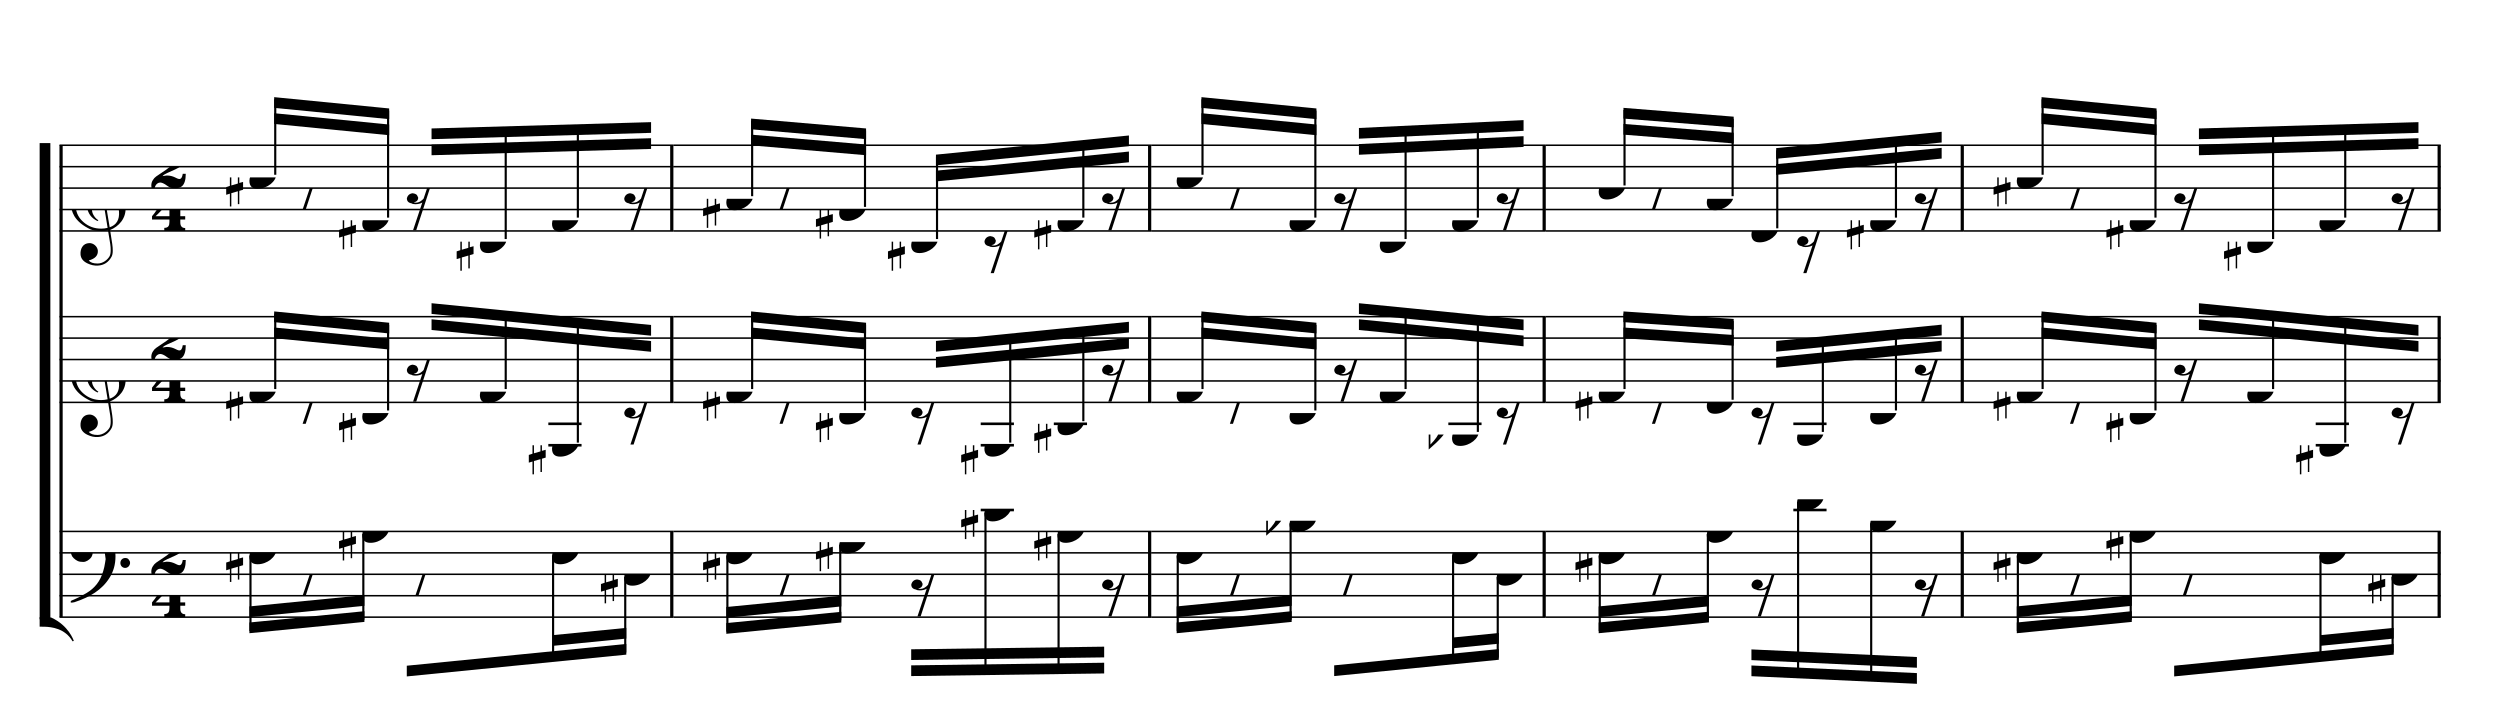 <?xml version="1.0" encoding="UTF-8" standalone="no"?>
<svg width="2100.00px" height="600.00px" version="1.1" xmlns="http://www.w3.org/2000/svg" xmlns:xlink="http://www.w3.org/1999/xlink" overflow="visible">
	<desc>Engraved by Verovio 2.0.0-dev-0f0381c</desc>
	<defs>
		<symbol id="E003" viewBox="0 0 1000 1000" overflow="inherit">
			<path transform="scale(1,-1)" d="M0 -0c49 0 97.5 -2.264 135.5 4.736c206 95 258.5 264.264 263.5 271.264c0 1 -14 7 -15 6c-88 -154 -251 -167 -321 -170c-1 0 -63 -1 -63 -1v-111z" />
		</symbol>
		<symbol id="E004" viewBox="0 0 1000 1000" overflow="inherit">
			<path transform="scale(1,-1)" d="M0 0c49 0 97.5 2.264 135.5 -4.736c206 -95 258.5 -264.264 263.5 -271.264c0 -1 -14 -7 -15 -6c-88 154 -251 167 -321 170c-1 0 -63 1 -63 1v111z" />
		</symbol>
		<symbol id="E050" viewBox="0 0 1000 1000" overflow="inherit">
			<path transform="scale(1,-1)" d="M441 -245c-23 -4 -48 -6 -76 -6c-59 0 -102 7 -130 20c-88 42 -150 93 -187 154c-26 44 -43 103 -48 176c-4 60 11 123 44 189c29 57 65 106 110 148s96 85 153 127c-3 16 -8 46 -13 92c-4 43 -5 73 -5 89c0 117 16 172 69 257c34 54 64 82 89 82c21 0 43 -30 69 -92 s39 -115 41 -159c2 -120 -19 -173 -67 -256c-13 -20 -63 -90 -98 -118c-13 -9 -25 -19 -37 -29l31 -181c8 1 18 2 28 2c58 0 102 -12 133 -35c59 -43 92 -104 98 -184c11 -135 -80 -229 -180 -270c8 -57 17 -110 25 -162c5 -31 6 -58 6 -80c0 -30 -5 -53 -14 -70 c-35 -64 -88 -99 -158 -103c-42 -3 -83 6 -124 26c-50 24 -77 59 -80 105c-2 34 5 63 20 87c18 28 45 42 79 44c51 4 99 -40 103 -87c4 -56 -30 -94 -105 -115c17 -24 51 -36 102 -36c62 0 116 43 140 85c9 16 13 41 13 74c0 20 -1 42 -5 67c-8 53 -18 106 -26 159zM461 939 c-95 0 -135 -175 -135 -286c0 -24 2 -48 5 -71c50 39 92 82 127 128c43 57 63 106 60 148c-4 54 -23 82 -57 81zM406 119l54 -326c80 27 116 88 109 184c-7 99 -62 146 -163 142zM382 117c-74 -2 -132 -50 -128 -127c2 -46 43 -99 75 -115c-3 -2 -7 -5 -10 -10 c-70 33 -116 88 -123 172c-5 73 42 135 88 170c23 17 49 29 78 36l-29 170c-21 -13 -52 -37 -92 -73c-50 -44 -86 -84 -109 -119c-49 -75 -71 -140 -67 -195c5 -68 35 -127 93 -176s125 -73 203 -73c25 0 50 3 75 9c-19 111 -36 221 -54 331z" />
		</symbol>
		<symbol id="E082" viewBox="0 0 1000 1000" overflow="inherit">
			<path transform="scale(1,-1)" d="M104 -185c-18 0 -55 -14 -65 -65h-36l-3 29c0 25 6 46 18 64c11 19 22 30 39 43l121 82l37 29c15 11 27 29 38 54c12 24 18 47 18 70c0 40 -19 88 -94 88c-25 0 -32 0 -50 -8c-14 -5 -23 -12 -26 -22c3 -9 7 -15 10 -18l24 -17c12 -7 17 -11 27 -21c5 -7 7 -16 7 -27 c0 -12 0 -57 -79 -74c-30 0 -76 26 -76 94c0 66 80 135 196 135c72 0 182 -32 182 -150c0 -53 -32 -95 -113 -133l-91 -41c-26 -11 -45 -23 -57 -37l49 7c84 0 115 -41 148 -41c20 0 33 20 39 61h35c0 -152 -68 -168 -114 -168c-17 0 -55 0 -69 7v0l-28 17 c-49 37 -69 40 -87 42z" />
		</symbol>
		<symbol id="E084" viewBox="0 0 1000 1000" overflow="inherit">
			<path transform="scale(1,-1)" d="M0 -78c84 97 114 180 134 329h170c-13 -32 -82 -132 -99 -151l-84 -97c-33 -36 -59 -63 -80 -81h162v102l127 123v-225h57v-39h-57v-34c0 -43 19 -65 57 -65v-34h-244v36c48 0 60 26 60 70v27h-203v39z" />
		</symbol>
		<symbol id="E0A4" viewBox="0 0 1000 1000" overflow="inherit">
			<path transform="scale(1,-1)" d="M0 -39c0 68 73 172 200 172c66 0 114 -37 114 -95c0 -84 -106 -171 -218 -171c-64 0 -96 30 -96 94z" />
		</symbol>
		<symbol id="E262" viewBox="0 0 1000 1000" overflow="inherit">
			<path transform="scale(1,-1)" d="M136 186v169h17v-164l44 14v-91l-44 -14v-165l44 12v-91l-44 -13v-155h-17v150l-76 -22v-155h-17v149l-43 -13v90l43 14v167l-43 -14v92l43 13v169h17v-163zM60 73v-167l76 22v168z" />
		</symbol>
		<symbol id="E4E6" viewBox="0 0 1000 1000" overflow="inherit">
			<path transform="scale(1,-1)" d="M0 123c7 34 33 56 69 60c29 -3 43 -9 53 -29c4 -8 7 -15 10 -22c0 -21 -1 -25 -11 -35c-5 -8 -18 -14 -40 -20l12 -3l15 -1c44 0 97 26 122 56c10 11 18 26 24 42c7 1 15 2 22 3l-140 -424h-36l111 330c-10 -6 -27 -12 -53 -16l-52 -8h-10l-20 1c-1 0 -8 3 -21 6 c-37 9 -55 28 -55 60z" />
		</symbol>
		<symbol id="E4E7" viewBox="0 0 1000 1000" overflow="inherit">
			<path transform="scale(1,-1)" d="M133 -111c-16 38 -21 43 -64 51c-37 -4 -60 -25 -68 -60c0 -32 18 -52 55 -58c8 -6 22 -10 43 -10c31 0 62 7 82 20l-108 -324h37c72 220 143 439 215 659h-4l-10 -2l-7 -1c-15 -35 -27 -52 -59 -71c-26 -15 -56 -27 -88 -29c-11 0 -20 2 -26 6c29 3 56 25 51 56 c-15 35 -19 42 -64 48c-38 -4 -60 -23 -68 -58c0 -32 18 -52 55 -59c7 -5 22 -8 45 -8c48 0 76 7 112 25l-66 -197c-21 -23 -50 -47 -90 -47c-7 0 -15 1 -25 4c31 5 52 22 52 55z" />
		</symbol>
		<symbol id="E062" viewBox="0 0 1000 1000" overflow="inherit">
			<path transform="scale(1,-1)" d="M158 96c51 0 73 -14 88 -49l16 -39c0 -17 -2 -30 -7 -40c-3 -11 -10 -21 -19 -31c-17 -18 -49 -43 -84 -43c-55 0 -77 13 -112 44c-24 21 -35 55 -35 100c0 46 14 81 32 112c30 52 71 79 137 93l36 6l26 2c154 0 235 -68 274 -182c11 -32 18 -68 18 -107 c0 -103 -26 -182 -68 -250c-89 -145 -234 -230 -412 -288l-30 -5c-9 0 -14 3 -14 8c3 10 5 11 10 16c35 15 70 30 96 44l78 43c96 57 162 136 197 258c9 33 17 60 22 100c3 22 5 35 6 39c-7 69 -16 115 -23 140s-4 22 -16 40c-8 12 -19 23 -31 34c-24 21 -62 44 -118 44 c-48 0 -84 -8 -113 -28c-28 -19 -42 -44 -42 -73v-16c2 -5 3 -9 4 -11c24 22 52 39 84 39zM585 -118c0 32 23 58 57 58c18 0 33 -6 40 -18c9 -15 16 -18 16 -40c0 -9 -2 -16 -5 -21c-6 -19 -27 -37 -51 -37c-34 0 -57 26 -57 58zM642 177c31 0 56 -27 56 -58 c0 -30 -25 -58 -56 -58l-23 3c-19 7 -34 32 -34 55l3 23c9 20 28 35 54 35z" />
		</symbol>
		<symbol id="E260" viewBox="0 0 1000 1000" overflow="inherit">
			<path transform="scale(1,-1)" d="M20 110c32 16 54 27 93 27c26 0 35 -3 54 -13c13 -7 24 -20 27 -38l4 -25c0 -28 -16 -57 -45 -89c-23 -25 -39 -44 -65 -68l-88 -79v644h20v-359zM90 106c-32 0 -48 -10 -70 -29v-194c31 31 54 59 71 84c21 32 32 59 32 84c0 9 1 16 1 20c0 14 -3 21 -11 30l-8 3z" />
		</symbol>
	</defs>
	<style type="text/css">g.page-margin{font-family:Times;} g.tempo{font-weight:bold;} g.dir, g.dynam, g.mNum{font-style:italic;} g.label{font-weight:normal;}</style>
	<svg class="definition-scale" viewBox="0 0 21000 6000">
		<g class="page-margin" transform="translate(500, 500)">
			<g class="system" id="system-0000000799912884">
				<path d="M13 720 L13 4684" stroke="#000000" stroke-width="27" />
				<use xlink:href="#E003" x="-167" y="720" height="720px" width="720px" />
				<use xlink:href="#E004" x="-167" y="4684" height="720px" width="720px" />
				<rect x="-167" y="702" height="4000" width="90" />
				<g class="section boundaryStart" id="section-L1F1" />
				<g class="measure" id="measure-L4">
					<g class="staff" id="staff-L4F3N1">
						<path d="M0 720 L5156 720" stroke="#000000" stroke-width="13" />
						<path d="M0 900 L5156 900" stroke="#000000" stroke-width="13" />
						<path d="M0 1080 L5156 1080" stroke="#000000" stroke-width="13" />
						<path d="M0 1260 L5156 1260" stroke="#000000" stroke-width="13" />
						<path d="M0 1440 L5156 1440" stroke="#000000" stroke-width="13" />
						<g class="clef" id="clef-0000000688262633">
							<use xlink:href="#E050" x="90" y="1260" height="720px" width="720px" />
						</g>
						<g class="meterSig" id="msig-0000001283150089">
							<use xlink:href="#E082" x="771" y="900" height="720px" width="720px" />
							<use xlink:href="#E084" x="777" y="1260" height="720px" width="720px" />
						</g>
						<g class="layer" id="layer-L4F3N1">
							<g class="beam" id="beam-L5F3-L7F3">
								<polygon points="1803,316 2769,411 2769,501 1803,406 " />
								<polygon points="1803,451 2769,546 2769,636 1803,541 " />
								<g class="note" id="note-L5F3">
									<use xlink:href="#E0A4" x="1595" y="990" height="720px" width="720px" />
									<g class="stem">
										<rect x="1803" y="334" height="634" width="18" />
									</g>
									<g class="accid" id="accid-0000000380978078">
										<use xlink:href="#E262" x="1400" y="990" height="720px" width="720px" />
									</g>
								</g>
								<g class="rest" id="rest-L6F3">
									<use xlink:href="#E4E6" x="1970" y="1080" height="720px" width="720px" />
								</g>
								<g class="note" id="note-L7F3">
									<use xlink:href="#E0A4" x="2543" y="1350" height="720px" width="720px" />
									<g class="stem">
										<rect x="2751" y="429" height="899" width="18" />
									</g>
									<g class="accid" id="accid-0000000808386933">
										<use xlink:href="#E262" x="2348" y="1350" height="720px" width="720px" />
									</g>
								</g>
							</g>
							<g class="beam" id="beam-L8F3-L11F3">
								<polygon points="3125,579 4969,526 4969,616 3125,669 " />
								<polygon points="3125,714 4969,661 4969,751 3125,804 " />
								<g class="rest" id="rest-L8F3">
									<use xlink:href="#E4E7" x="2917" y="1080" height="720px" width="720px" />
								</g>
								<g class="note" id="note-L9F3">
									<use xlink:href="#E0A4" x="3531" y="1530" height="720px" width="720px" />
									<g class="stem">
										<rect x="3739" y="579" height="929" width="18" />
									</g>
									<g class="accid" id="accid-0000000999959783">
										<use xlink:href="#E262" x="3336" y="1530" height="720px" width="720px" />
									</g>
								</g>
								<g class="note" id="note-L10F3">
									<use xlink:href="#E0A4" x="4137" y="1350" height="720px" width="720px" />
									<g class="stem">
										<rect x="4345" y="562" height="766" width="18" />
									</g>
									<g class="accid" id="accid-0000000188850761" />
								</g>
								<g class="rest" id="rest-L11F3">
									<use xlink:href="#E4E7" x="4743" y="1080" height="720px" width="720px" />
								</g>
							</g>
						</g>
					</g>
					<g class="staff" id="staff-L4F2N1">
						<path d="M0 2160 L5156 2160" stroke="#000000" stroke-width="13" />
						<path d="M0 2340 L5156 2340" stroke="#000000" stroke-width="13" />
						<path d="M0 2520 L5156 2520" stroke="#000000" stroke-width="13" />
						<path d="M0 2700 L5156 2700" stroke="#000000" stroke-width="13" />
						<path d="M0 2880 L5156 2880" stroke="#000000" stroke-width="13" />
						<g class="clef" id="clef-0000000872762649">
							<use xlink:href="#E050" x="90" y="2700" height="720px" width="720px" />
						</g>
						<g class="meterSig" id="msig-0000001208532733">
							<use xlink:href="#E082" x="771" y="2340" height="720px" width="720px" />
							<use xlink:href="#E084" x="777" y="2700" height="720px" width="720px" />
						</g>
						<g class="ledgerLines below">
							<path d="M4106 3060 L4385 3060" stroke="#000000" stroke-width="22" />
							<path d="M4106 3240 L4385 3240" stroke="#000000" stroke-width="22" />
						</g>
						<g class="layer" id="layer-L4F2N1">
							<g class="beam" id="beam-L5F2-L7F2">
								<polygon points="1803,2116 2769,2211 2769,2301 1803,2206 " />
								<polygon points="1803,2251 2769,2346 2769,2436 1803,2341 " />
								<g class="note" id="note-L5F2">
									<use xlink:href="#E0A4" x="1595" y="2790" height="720px" width="720px" />
									<g class="stem">
										<rect x="1803" y="2134" height="634" width="18" />
									</g>
									<g class="accid" id="accid-0000002074470616">
										<use xlink:href="#E262" x="1400" y="2790" height="720px" width="720px" />
									</g>
								</g>
								<g class="rest" id="rest-L6F2">
									<use xlink:href="#E4E6" x="1970" y="2880" height="720px" width="720px" />
								</g>
								<g class="note" id="note-L7F2">
									<use xlink:href="#E0A4" x="2543" y="2970" height="720px" width="720px" />
									<g class="stem">
										<rect x="2751" y="2229" height="719" width="18" />
									</g>
									<g class="accid" id="accid-0000000401169382">
										<use xlink:href="#E262" x="2348" y="2970" height="720px" width="720px" />
									</g>
								</g>
							</g>
							<g class="beam" id="beam-L8F2-L11F2">
								<polygon points="3125,2047 4969,2230 4969,2320 3125,2137 " />
								<polygon points="3125,2182 4969,2365 4969,2455 3125,2272 " />
								<g class="rest" id="rest-L8F2">
									<use xlink:href="#E4E7" x="2917" y="2520" height="720px" width="720px" />
								</g>
								<g class="note" id="note-L9F2">
									<use xlink:href="#E0A4" x="3531" y="2790" height="720px" width="720px" />
									<g class="stem">
										<rect x="3739" y="2127" height="641" width="18" />
									</g>
									<g class="accid" id="accid-0000002100128673" />
								</g>
								<g class="note" id="note-L10F2">
									<use xlink:href="#E0A4" x="4137" y="3240" height="720px" width="720px" />
									<g class="stem">
										<rect x="4345" y="2187" height="1031" width="18" />
									</g>
									<g class="accid" id="accid-0000000993131417">
										<use xlink:href="#E262" x="3942" y="3240" height="720px" width="720px" />
									</g>
								</g>
								<g class="rest" id="rest-L11F2">
									<use xlink:href="#E4E7" x="4743" y="2880" height="720px" width="720px" />
								</g>
							</g>
						</g>
					</g>
					<g class="staff" id="staff-L4F1N1">
						<path d="M0 3964 L5156 3964" stroke="#000000" stroke-width="13" />
						<path d="M0 4144 L5156 4144" stroke="#000000" stroke-width="13" />
						<path d="M0 4324 L5156 4324" stroke="#000000" stroke-width="13" />
						<path d="M0 4504 L5156 4504" stroke="#000000" stroke-width="13" />
						<path d="M0 4684 L5156 4684" stroke="#000000" stroke-width="13" />
						<g class="clef" id="clef-0000000909310205">
							<use xlink:href="#E062" x="90" y="4144" height="720px" width="720px" />
						</g>
						<g class="meterSig" id="msig-0000001282983383">
							<use xlink:href="#E082" x="771" y="4144" height="720px" width="720px" />
							<use xlink:href="#E084" x="777" y="4504" height="720px" width="720px" />
						</g>
						<g class="layer" id="layer-L4F1N1">
							<g class="beam" id="beam-L5F1-L7F1">
								<polygon points="1595,4819 2561,4724 2561,4634 1595,4729 " />
								<polygon points="1595,4684 2561,4589 2561,4499 1595,4594 " />
								<g class="note" id="note-L5F1">
									<use xlink:href="#E0A4" x="1595" y="4144" height="720px" width="720px" />
									<g class="stem">
										<rect x="1595" y="4166" height="635" width="18" />
									</g>
									<g class="accid" id="accid-0000002111370262">
										<use xlink:href="#E262" x="1400" y="4144" height="720px" width="720px" />
									</g>
								</g>
								<g class="rest" id="rest-L6F1">
									<use xlink:href="#E4E6" x="1970" y="4324" height="720px" width="720px" />
								</g>
								<g class="note" id="note-L7F1">
									<use xlink:href="#E0A4" x="2543" y="3964" height="720px" width="720px" />
									<g class="stem">
										<rect x="2543" y="3986" height="720" width="18" />
									</g>
									<g class="accid" id="accid-0000000196541397">
										<use xlink:href="#E262" x="2348" y="3964" height="720px" width="720px" />
									</g>
								</g>
							</g>
							<g class="beam" id="beam-L8F1-L11F1">
								<polygon points="2917,5182 4761,4999 4761,4909 2917,5092 " />
								<polygon points="4146,4925 4761,4864 4761,4774 4146,4835 " />
								<g class="rest" id="rest-L8F1">
									<use xlink:href="#E4E6" x="2917" y="4324" height="720px" width="720px" />
								</g>
								<g class="note" id="note-L10F1">
									<use xlink:href="#E0A4" x="4137" y="4144" height="720px" width="720px" />
									<g class="stem">
										<rect x="4137" y="4166" height="876" width="18" />
									</g>
									<g class="accid" id="accid-0000001422641387" />
								</g>
								<g class="note" id="note-L11F1">
									<use xlink:href="#E0A4" x="4743" y="4324" height="720px" width="720px" />
									<g class="stem">
										<rect x="4743" y="4346" height="635" width="18" />
									</g>
									<g class="accid" id="accid-0000000787925016">
										<use xlink:href="#E262" x="4548" y="4324" height="720px" width="720px" />
									</g>
								</g>
							</g>
						</g>
					</g>
					<g class="mNum autogenerated" id="mnum-0000001063098016" />
					<g class="barLineAttr" id="bline-0000001217375001">
						<path d="M5143 1440 L5143 720" stroke="#000000" stroke-width="27" />
						<path d="M5143 2880 L5143 2160" stroke="#000000" stroke-width="27" />
						<path d="M5143 4684 L5143 3964" stroke="#000000" stroke-width="27" />
					</g>
				</g>
				<g class="measure" id="measure-L12">
					<g class="staff" id="staff-L12F3N1">
						<path d="M5156 720 L9170 720" stroke="#000000" stroke-width="13" />
						<path d="M5156 900 L9170 900" stroke="#000000" stroke-width="13" />
						<path d="M5156 1080 L9170 1080" stroke="#000000" stroke-width="13" />
						<path d="M5156 1260 L9170 1260" stroke="#000000" stroke-width="13" />
						<path d="M5156 1440 L9170 1440" stroke="#000000" stroke-width="13" />
						<g class="layer" id="layer-L12F3N1">
							<g class="beam" id="beam-L13F3-L15F3">
								<polygon points="5809,496 6775,579 6775,669 5809,586 " />
								<polygon points="5809,631 6775,714 6775,804 5809,721 " />
								<g class="note" id="note-L13F3">
									<use xlink:href="#E0A4" x="5601" y="1170" height="720px" width="720px" />
									<g class="stem">
										<rect x="5809" y="514" height="634" width="18" />
									</g>
									<g class="accid" id="accid-0000001590219862">
										<use xlink:href="#E262" x="5406" y="1170" height="720px" width="720px" />
									</g>
								</g>
								<g class="rest" id="rest-L14F3">
									<use xlink:href="#E4E6" x="5976" y="1080" height="720px" width="720px" />
								</g>
								<g class="note" id="note-L15F3">
									<use xlink:href="#E0A4" x="6549" y="1260" height="720px" width="720px" />
									<g class="stem">
										<rect x="6757" y="597" height="641" width="18" />
									</g>
									<g class="accid" id="accid-0000000402548549">
										<use xlink:href="#E262" x="6354" y="1260" height="720px" width="720px" />
									</g>
								</g>
							</g>
							<g class="beam" id="beam-L16F3-L19F3">
								<polygon points="7362,799 8983,638 8983,728 7362,889 " />
								<polygon points="7362,934 8983,773 8983,863 7362,1024 " />
								<g class="note" id="note-L16F3">
									<use xlink:href="#E0A4" x="7154" y="1530" height="720px" width="720px" />
									<g class="stem">
										<rect x="7362" y="817" height="691" width="18" />
									</g>
									<g class="accid" id="accid-0000000142352655">
										<use xlink:href="#E262" x="6959" y="1530" height="720px" width="720px" />
									</g>
								</g>
								<g class="rest" id="rest-L17F3">
									<use xlink:href="#E4E7" x="7769" y="1440" height="720px" width="720px" />
								</g>
								<g class="note" id="note-L18F3">
									<use xlink:href="#E0A4" x="8383" y="1350" height="720px" width="720px" />
									<g class="stem">
										<rect x="8591" y="694" height="634" width="18" />
									</g>
									<g class="accid" id="accid-0000001603297134">
										<use xlink:href="#E262" x="8188" y="1350" height="720px" width="720px" />
									</g>
								</g>
								<g class="rest" id="rest-L19F3">
									<use xlink:href="#E4E7" x="8757" y="1080" height="720px" width="720px" />
								</g>
							</g>
						</g>
					</g>
					<g class="staff" id="staff-L12F2N1">
						<path d="M5156 2160 L9170 2160" stroke="#000000" stroke-width="13" />
						<path d="M5156 2340 L9170 2340" stroke="#000000" stroke-width="13" />
						<path d="M5156 2520 L9170 2520" stroke="#000000" stroke-width="13" />
						<path d="M5156 2700 L9170 2700" stroke="#000000" stroke-width="13" />
						<path d="M5156 2880 L9170 2880" stroke="#000000" stroke-width="13" />
						<g class="ledgerLines below">
							<path d="M7738 3060 L8017 3060" stroke="#000000" stroke-width="22" />
							<path d="M8352 3060 L8631 3060" stroke="#000000" stroke-width="22" />
							<path d="M7738 3240 L8017 3240" stroke="#000000" stroke-width="22" />
						</g>
						<g class="layer" id="layer-L12F2N1">
							<g class="beam" id="beam-L13F2-L15F2">
								<polygon points="5809,2116 6775,2211 6775,2301 5809,2206 " />
								<polygon points="5809,2251 6775,2346 6775,2436 5809,2341 " />
								<g class="note" id="note-L13F2">
									<use xlink:href="#E0A4" x="5601" y="2790" height="720px" width="720px" />
									<g class="stem">
										<rect x="5809" y="2134" height="634" width="18" />
									</g>
									<g class="accid" id="accid-0000001938746603">
										<use xlink:href="#E262" x="5406" y="2790" height="720px" width="720px" />
									</g>
								</g>
								<g class="rest" id="rest-L14F2">
									<use xlink:href="#E4E6" x="5976" y="2880" height="720px" width="720px" />
								</g>
								<g class="note" id="note-L15F2">
									<use xlink:href="#E0A4" x="6549" y="2970" height="720px" width="720px" />
									<g class="stem">
										<rect x="6757" y="2229" height="719" width="18" />
									</g>
									<g class="accid" id="accid-0000001319287622">
										<use xlink:href="#E262" x="6354" y="2970" height="720px" width="720px" />
									</g>
								</g>
							</g>
							<g class="beam" id="beam-L16F2-L19F2">
								<polygon points="7362,2364 8983,2203 8983,2293 7362,2454 " />
								<polygon points="7362,2499 8983,2338 8983,2428 7362,2589 " />
								<g class="rest" id="rest-L16F2">
									<use xlink:href="#E4E7" x="7154" y="2880" height="720px" width="720px" />
								</g>
								<g class="note" id="note-L17F2">
									<use xlink:href="#E0A4" x="7769" y="3240" height="720px" width="720px" />
									<g class="stem">
										<rect x="7977" y="2320" height="898" width="18" />
									</g>
									<g class="accid" id="accid-0000001879635949">
										<use xlink:href="#E262" x="7574" y="3240" height="720px" width="720px" />
									</g>
								</g>
								<g class="note" id="note-L18F2">
									<use xlink:href="#E0A4" x="8383" y="3060" height="720px" width="720px" />
									<g class="stem">
										<rect x="8591" y="2259" height="779" width="18" />
									</g>
									<g class="accid" id="accid-0000000527940016">
										<use xlink:href="#E262" x="8188" y="3060" height="720px" width="720px" />
									</g>
								</g>
								<g class="rest" id="rest-L19F2">
									<use xlink:href="#E4E7" x="8757" y="2520" height="720px" width="720px" />
								</g>
							</g>
						</g>
					</g>
					<g class="staff" id="staff-L12F1N1">
						<path d="M5156 3964 L9170 3964" stroke="#000000" stroke-width="13" />
						<path d="M5156 4144 L9170 4144" stroke="#000000" stroke-width="13" />
						<path d="M5156 4324 L9170 4324" stroke="#000000" stroke-width="13" />
						<path d="M5156 4504 L9170 4504" stroke="#000000" stroke-width="13" />
						<path d="M5156 4684 L9170 4684" stroke="#000000" stroke-width="13" />
						<g class="ledgerLines above">
							<path d="M7738 3784 L8017 3784" stroke="#000000" stroke-width="22" />
						</g>
						<g class="layer" id="layer-L12F1N1">
							<g class="beam" id="beam-L13F1-L15F1">
								<polygon points="5601,4824 6567,4729 6567,4639 5601,4734 " />
								<polygon points="5601,4689 6567,4594 6567,4504 5601,4599 " />
								<g class="note" id="note-L13F1">
									<use xlink:href="#E0A4" x="5601" y="4144" height="720px" width="720px" />
									<g class="stem">
										<rect x="5601" y="4166" height="640" width="18" />
									</g>
									<g class="accid" id="accid-0000000715968900">
										<use xlink:href="#E262" x="5406" y="4144" height="720px" width="720px" />
									</g>
								</g>
								<g class="rest" id="rest-L14F1">
									<use xlink:href="#E4E6" x="5976" y="4324" height="720px" width="720px" />
								</g>
								<g class="note" id="note-L15F1">
									<use xlink:href="#E0A4" x="6549" y="4054" height="720px" width="720px" />
									<g class="stem">
										<rect x="6549" y="4076" height="635" width="18" />
									</g>
									<g class="accid" id="accid-0000000786244283">
										<use xlink:href="#E262" x="6354" y="4054" height="720px" width="720px" />
									</g>
								</g>
							</g>
							<g class="beam" id="beam-L16F1-L19F1">
								<polygon points="7154,5179 8775,5157 8775,5067 7154,5089 " />
								<polygon points="7154,5044 8775,5022 8775,4932 7154,4954 " />
								<g class="rest" id="rest-L16F1">
									<use xlink:href="#E4E7" x="7154" y="4324" height="720px" width="720px" />
								</g>
								<g class="note" id="note-L17F1">
									<use xlink:href="#E0A4" x="7769" y="3784" height="720px" width="720px" />
									<g class="stem">
										<rect x="7769" y="3806" height="1347" width="18" />
									</g>
									<g class="accid" id="accid-0000000262009746">
										<use xlink:href="#E262" x="7574" y="3784" height="720px" width="720px" />
									</g>
								</g>
								<g class="note" id="note-L18F1">
									<use xlink:href="#E0A4" x="8383" y="3964" height="720px" width="720px" />
									<g class="stem">
										<rect x="8383" y="3986" height="1158" width="18" />
									</g>
									<g class="accid" id="accid-0000000989545000">
										<use xlink:href="#E262" x="8188" y="3964" height="720px" width="720px" />
									</g>
								</g>
								<g class="rest" id="rest-L19F1">
									<use xlink:href="#E4E7" x="8757" y="4324" height="720px" width="720px" />
								</g>
							</g>
						</g>
					</g>
					<g class="mNum autogenerated" id="mnum-0000001297141017" />
					<g class="barLineAttr" id="bline-0000000939642511">
						<path d="M9157 1440 L9157 720" stroke="#000000" stroke-width="27" />
						<path d="M9157 2880 L9157 2160" stroke="#000000" stroke-width="27" />
						<path d="M9157 4684 L9157 3964" stroke="#000000" stroke-width="27" />
					</g>
				</g>
				<g class="measure" id="measure-L20">
					<g class="staff" id="staff-L20F3N1">
						<path d="M9170 720 L12484 720" stroke="#000000" stroke-width="13" />
						<path d="M9170 900 L12484 900" stroke="#000000" stroke-width="13" />
						<path d="M9170 1080 L12484 1080" stroke="#000000" stroke-width="13" />
						<path d="M9170 1260 L12484 1260" stroke="#000000" stroke-width="13" />
						<path d="M9170 1440 L12484 1440" stroke="#000000" stroke-width="13" />
						<g class="layer" id="layer-L20F3N1">
							<g class="beam" id="beam-L21F3-L23F3">
								<polygon points="9592,316 10558,411 10558,501 9592,406 " />
								<polygon points="9592,451 10558,546 10558,636 9592,541 " />
								<g class="note" id="note-L21F3">
									<use xlink:href="#E0A4" x="9384" y="990" height="720px" width="720px" />
									<g class="stem">
										<rect x="9592" y="334" height="634" width="18" />
									</g>
									<g class="accid" id="accid-0000001396153629" />
								</g>
								<g class="rest" id="rest-L22F3">
									<use xlink:href="#E4E6" x="9759" y="1080" height="720px" width="720px" />
								</g>
								<g class="note" id="note-L23F3">
									<use xlink:href="#E0A4" x="10332" y="1350" height="720px" width="720px" />
									<g class="stem">
										<rect x="10540" y="429" height="899" width="18" />
									</g>
									<g class="accid" id="accid-0000001448069453" />
								</g>
							</g>
							<g class="beam" id="beam-L24F3-L27F3">
								<polygon points="10915,575 12298,509 12298,599 10915,665 " />
								<polygon points="10915,710 12298,644 12298,734 10915,800 " />
								<g class="rest" id="rest-L24F3">
									<use xlink:href="#E4E7" x="10707" y="1080" height="720px" width="720px" />
								</g>
								<g class="note" id="note-L25F3">
									<use xlink:href="#E0A4" x="11090" y="1530" height="720px" width="720px" />
									<g class="stem">
										<rect x="11298" y="575" height="933" width="18" />
									</g>
									<g class="accid" id="accid-0000001401806559" />
								</g>
								<g class="note" id="note-L26F3">
									<use xlink:href="#E0A4" x="11697" y="1350" height="720px" width="720px" />
									<g class="stem">
										<rect x="11905" y="545" height="783" width="18" />
									</g>
									<g class="accid" id="accid-0000000376760693" />
								</g>
								<g class="rest" id="rest-L27F3">
									<use xlink:href="#E4E7" x="12072" y="1080" height="720px" width="720px" />
								</g>
							</g>
						</g>
					</g>
					<g class="staff" id="staff-L20F2N1">
						<path d="M9170 2160 L12484 2160" stroke="#000000" stroke-width="13" />
						<path d="M9170 2340 L12484 2340" stroke="#000000" stroke-width="13" />
						<path d="M9170 2520 L12484 2520" stroke="#000000" stroke-width="13" />
						<path d="M9170 2700 L12484 2700" stroke="#000000" stroke-width="13" />
						<path d="M9170 2880 L12484 2880" stroke="#000000" stroke-width="13" />
						<g class="ledgerLines below">
							<path d="M11666 3060 L11945 3060" stroke="#000000" stroke-width="22" />
						</g>
						<g class="layer" id="layer-L20F2N1">
							<g class="beam" id="beam-L21F2-L23F2">
								<polygon points="9592,2116 10558,2211 10558,2301 9592,2206 " />
								<polygon points="9592,2251 10558,2346 10558,2436 9592,2341 " />
								<g class="note" id="note-L21F2">
									<use xlink:href="#E0A4" x="9384" y="2790" height="720px" width="720px" />
									<g class="stem">
										<rect x="9592" y="2134" height="634" width="18" />
									</g>
									<g class="accid" id="accid-0000001674366038" />
								</g>
								<g class="rest" id="rest-L22F2">
									<use xlink:href="#E4E6" x="9759" y="2880" height="720px" width="720px" />
								</g>
								<g class="note" id="note-L23F2">
									<use xlink:href="#E0A4" x="10332" y="2970" height="720px" width="720px" />
									<g class="stem">
										<rect x="10540" y="2229" height="719" width="18" />
									</g>
									<g class="accid" id="accid-0000001321585591" />
								</g>
							</g>
							<g class="beam" id="beam-L24F2-L27F2">
								<polygon points="10915,2047 12298,2184 12298,2274 10915,2137 " />
								<polygon points="10915,2182 12298,2319 12298,2409 10915,2272 " />
								<g class="rest" id="rest-L24F2">
									<use xlink:href="#E4E7" x="10707" y="2520" height="720px" width="720px" />
								</g>
								<g class="note" id="note-L25F2">
									<use xlink:href="#E0A4" x="11090" y="2790" height="720px" width="720px" />
									<g class="stem">
										<rect x="11298" y="2104" height="664" width="18" />
									</g>
									<g class="accid" id="accid-0000001417939843" />
								</g>
								<g class="note" id="note-L26F2">
									<use xlink:href="#E0A4" x="11697" y="3150" height="720px" width="720px" />
									<g class="stem">
										<rect x="11905" y="2164" height="964" width="18" />
									</g>
									<g class="accid" id="accid-0000001435138417">
										<use xlink:href="#E260" x="11501" y="3150" height="720px" width="720px" />
									</g>
								</g>
								<g class="rest" id="rest-L27F2">
									<use xlink:href="#E4E7" x="12072" y="2880" height="720px" width="720px" />
								</g>
							</g>
						</g>
					</g>
					<g class="staff" id="staff-L20F1N1">
						<path d="M9170 3964 L12484 3964" stroke="#000000" stroke-width="13" />
						<path d="M9170 4144 L12484 4144" stroke="#000000" stroke-width="13" />
						<path d="M9170 4324 L12484 4324" stroke="#000000" stroke-width="13" />
						<path d="M9170 4504 L12484 4504" stroke="#000000" stroke-width="13" />
						<path d="M9170 4684 L12484 4684" stroke="#000000" stroke-width="13" />
						<g class="layer" id="layer-L20F1N1">
							<g class="beam" id="beam-L21F1-L23F1">
								<polygon points="9384,4819 10350,4724 10350,4634 9384,4729 " />
								<polygon points="9384,4684 10350,4589 10350,4499 9384,4594 " />
								<g class="note" id="note-L21F1">
									<use xlink:href="#E0A4" x="9384" y="4144" height="720px" width="720px" />
									<g class="stem">
										<rect x="9384" y="4166" height="635" width="18" />
									</g>
									<g class="accid" id="accid-0000000117045644" />
								</g>
								<g class="rest" id="rest-L22F1">
									<use xlink:href="#E4E6" x="9759" y="4324" height="720px" width="720px" />
								</g>
								<g class="note" id="note-L23F1">
									<use xlink:href="#E0A4" x="10332" y="3874" height="720px" width="720px" />
									<g class="stem">
										<rect x="10332" y="3896" height="810" width="18" />
									</g>
									<g class="accid" id="accid-0000001172837795">
										<use xlink:href="#E260" x="10136" y="3874" height="720px" width="720px" />
									</g>
								</g>
							</g>
							<g class="beam" id="beam-L24F1-L27F1">
								<polygon points="10707,5179 12090,5042 12090,4952 10707,5089 " />
								<polygon points="11706,4945 12090,4907 12090,4817 11706,4855 " />
								<g class="rest" id="rest-L24F1">
									<use xlink:href="#E4E6" x="10707" y="4324" height="720px" width="720px" />
								</g>
								<g class="note" id="note-L26F1">
									<use xlink:href="#E0A4" x="11697" y="4144" height="720px" width="720px" />
									<g class="stem">
										<rect x="11697" y="4166" height="896" width="18" />
									</g>
									<g class="accid" id="accid-0000000862337887" />
								</g>
								<g class="note" id="note-L27F1">
									<use xlink:href="#E0A4" x="12072" y="4324" height="720px" width="720px" />
									<g class="stem">
										<rect x="12072" y="4346" height="678" width="18" />
									</g>
									<g class="accid" id="accid-0000000618543217" />
								</g>
							</g>
						</g>
					</g>
					<g class="mNum autogenerated" id="mnum-0000000614088413" />
					<g class="barLineAttr" id="bline-0000001532801393">
						<path d="M12471 1440 L12471 720" stroke="#000000" stroke-width="27" />
						<path d="M12471 2880 L12471 2160" stroke="#000000" stroke-width="27" />
						<path d="M12471 4684 L12471 3964" stroke="#000000" stroke-width="27" />
					</g>
				</g>
				<g class="measure" id="measure-L28">
					<g class="staff" id="staff-L28F3N1">
						<path d="M12484 720 L15996 720" stroke="#000000" stroke-width="13" />
						<path d="M12484 900 L15996 900" stroke="#000000" stroke-width="13" />
						<path d="M12484 1080 L15996 1080" stroke="#000000" stroke-width="13" />
						<path d="M12484 1260 L15996 1260" stroke="#000000" stroke-width="13" />
						<path d="M12484 1440 L15996 1440" stroke="#000000" stroke-width="13" />
						<g class="layer" id="layer-L28F3N1">
							<g class="beam" id="beam-L29F3-L31F3">
								<polygon points="13137,406 14063,480 14063,570 13137,496 " />
								<polygon points="13137,541 14063,615 14063,705 13137,631 " />
								<g class="note" id="note-L29F3">
									<use xlink:href="#E0A4" x="12929" y="1080" height="720px" width="720px" />
									<g class="stem">
										<rect x="13137" y="424" height="634" width="18" />
									</g>
									<g class="accid" id="accid-0000000996723546" />
								</g>
								<g class="rest" id="rest-L30F3">
									<use xlink:href="#E4E6" x="13304" y="1080" height="720px" width="720px" />
								</g>
								<g class="note" id="note-L31F3">
									<use xlink:href="#E0A4" x="13837" y="1170" height="720px" width="720px" />
									<g class="stem">
										<rect x="14045" y="498" height="650" width="18" />
									</g>
									<g class="accid" id="accid-0000000246329306" />
								</g>
							</g>
							<g class="beam" id="beam-L32F3-L35F3">
								<polygon points="14420,744 15810,607 15810,697 14420,834 " />
								<polygon points="14420,879 15810,742 15810,832 14420,969 " />
								<g class="note" id="note-L32F3">
									<use xlink:href="#E0A4" x="14212" y="1440" height="720px" width="720px" />
									<g class="stem">
										<rect x="14420" y="762" height="656" width="18" />
									</g>
									<g class="accid" id="accid-0000001344773440" />
								</g>
								<g class="rest" id="rest-L33F3">
									<use xlink:href="#E4E7" x="14595" y="1440" height="720px" width="720px" />
								</g>
								<g class="note" id="note-L34F3">
									<use xlink:href="#E0A4" x="15209" y="1350" height="720px" width="720px" />
									<g class="stem">
										<rect x="15417" y="662" height="666" width="18" />
									</g>
									<g class="accid" id="accid-0000000881591824">
										<use xlink:href="#E262" x="15014" y="1350" height="720px" width="720px" />
									</g>
								</g>
								<g class="rest" id="rest-L35F3">
									<use xlink:href="#E4E7" x="15584" y="1080" height="720px" width="720px" />
								</g>
							</g>
						</g>
					</g>
					<g class="staff" id="staff-L28F2N1">
						<path d="M12484 2160 L15996 2160" stroke="#000000" stroke-width="13" />
						<path d="M12484 2340 L15996 2340" stroke="#000000" stroke-width="13" />
						<path d="M12484 2520 L15996 2520" stroke="#000000" stroke-width="13" />
						<path d="M12484 2700 L15996 2700" stroke="#000000" stroke-width="13" />
						<path d="M12484 2880 L15996 2880" stroke="#000000" stroke-width="13" />
						<g class="ledgerLines below">
							<path d="M14564 3060 L14843 3060" stroke="#000000" stroke-width="22" />
						</g>
						<g class="layer" id="layer-L28F2N1">
							<g class="beam" id="beam-L29F2-L31F2">
								<polygon points="13137,2116 14063,2179 14063,2269 13137,2206 " />
								<polygon points="13137,2251 14063,2314 14063,2404 13137,2341 " />
								<g class="note" id="note-L29F2">
									<use xlink:href="#E0A4" x="12929" y="2790" height="720px" width="720px" />
									<g class="stem">
										<rect x="13137" y="2134" height="634" width="18" />
									</g>
									<g class="accid" id="accid-0000000980405812">
										<use xlink:href="#E262" x="12734" y="2790" height="720px" width="720px" />
									</g>
								</g>
								<g class="rest" id="rest-L30F2">
									<use xlink:href="#E4E6" x="13304" y="2880" height="720px" width="720px" />
								</g>
								<g class="note" id="note-L31F2">
									<use xlink:href="#E0A4" x="13837" y="2880" height="720px" width="720px" />
									<g class="stem">
										<rect x="14045" y="2197" height="661" width="18" />
									</g>
									<g class="accid" id="accid-0000000983854973" />
								</g>
							</g>
							<g class="beam" id="beam-L32F2-L35F2">
								<polygon points="14420,2364 15810,2227 15810,2317 14420,2454 " />
								<polygon points="14420,2499 15810,2362 15810,2452 14420,2589 " />
								<g class="rest" id="rest-L32F2">
									<use xlink:href="#E4E7" x="14212" y="2880" height="720px" width="720px" />
								</g>
								<g class="note" id="note-L33F2">
									<use xlink:href="#E0A4" x="14595" y="3150" height="720px" width="720px" />
									<g class="stem">
										<rect x="14803" y="2343" height="785" width="18" />
									</g>
									<g class="accid" id="accid-0000000343579423" />
								</g>
								<g class="note" id="note-L34F2">
									<use xlink:href="#E0A4" x="15209" y="2970" height="720px" width="720px" />
									<g class="stem">
										<rect x="15417" y="2282" height="666" width="18" />
									</g>
									<g class="accid" id="accid-0000000757901308" />
								</g>
								<g class="rest" id="rest-L35F2">
									<use xlink:href="#E4E7" x="15584" y="2520" height="720px" width="720px" />
								</g>
							</g>
						</g>
					</g>
					<g class="staff" id="staff-L28F1N1">
						<path d="M12484 3964 L15996 3964" stroke="#000000" stroke-width="13" />
						<path d="M12484 4144 L15996 4144" stroke="#000000" stroke-width="13" />
						<path d="M12484 4324 L15996 4324" stroke="#000000" stroke-width="13" />
						<path d="M12484 4504 L15996 4504" stroke="#000000" stroke-width="13" />
						<path d="M12484 4684 L15996 4684" stroke="#000000" stroke-width="13" />
						<g class="ledgerLines above">
							<path d="M14564 3784 L14843 3784" stroke="#000000" stroke-width="22" />
						</g>
						<g class="layer" id="layer-L28F1N1">
							<g class="beam" id="beam-L29F1-L31F1">
								<polygon points="12929,4819 13855,4728 13855,4638 12929,4729 " />
								<polygon points="12929,4684 13855,4593 13855,4503 12929,4594 " />
								<g class="note" id="note-L29F1">
									<use xlink:href="#E0A4" x="12929" y="4144" height="720px" width="720px" />
									<g class="stem">
										<rect x="12929" y="4166" height="635" width="18" />
									</g>
									<g class="accid" id="accid-0000001539048685">
										<use xlink:href="#E262" x="12734" y="4144" height="720px" width="720px" />
									</g>
								</g>
								<g class="rest" id="rest-L30F1">
									<use xlink:href="#E4E6" x="13304" y="4324" height="720px" width="720px" />
								</g>
								<g class="note" id="note-L31F1">
									<use xlink:href="#E0A4" x="13837" y="3964" height="720px" width="720px" />
									<g class="stem">
										<rect x="13837" y="3986" height="724" width="18" />
									</g>
									<g class="accid" id="accid-0000001080758086" />
								</g>
							</g>
							<g class="beam" id="beam-L32F1-L35F1">
								<polygon points="14212,5180 15602,5244 15602,5154 14212,5090 " />
								<polygon points="14212,5045 15602,5109 15602,5019 14212,4955 " />
								<g class="rest" id="rest-L32F1">
									<use xlink:href="#E4E7" x="14212" y="4324" height="720px" width="720px" />
								</g>
								<g class="note" id="note-L33F1">
									<use xlink:href="#E0A4" x="14595" y="3694" height="720px" width="720px" />
									<g class="stem">
										<rect x="14595" y="3716" height="1464" width="18" />
									</g>
									<g class="accid" id="accid-0000001548839402" />
								</g>
								<g class="note" id="note-L34F1">
									<use xlink:href="#E0A4" x="15209" y="3874" height="720px" width="720px" />
									<g class="stem">
										<rect x="15209" y="3896" height="1312" width="18" />
									</g>
									<g class="accid" id="accid-0000000275015975" />
								</g>
								<g class="rest" id="rest-L35F1">
									<use xlink:href="#E4E7" x="15584" y="4324" height="720px" width="720px" />
								</g>
							</g>
						</g>
					</g>
					<g class="mNum autogenerated" id="mnum-0000001224854180" />
					<g class="barLineAttr" id="bline-0000000349429243">
						<path d="M15983 1440 L15983 720" stroke="#000000" stroke-width="27" />
						<path d="M15983 2880 L15983 2160" stroke="#000000" stroke-width="27" />
						<path d="M15983 4684 L15983 3964" stroke="#000000" stroke-width="27" />
					</g>
				</g>
				<g class="measure" id="measure-L36">
					<g class="staff" id="staff-L36F3N1">
						<path d="M15996 720 L20002 720" stroke="#000000" stroke-width="13" />
						<path d="M15996 900 L20002 900" stroke="#000000" stroke-width="13" />
						<path d="M15996 1080 L20002 1080" stroke="#000000" stroke-width="13" />
						<path d="M15996 1260 L20002 1260" stroke="#000000" stroke-width="13" />
						<path d="M15996 1440 L20002 1440" stroke="#000000" stroke-width="13" />
						<g class="layer" id="layer-L36F3N1">
							<g class="beam" id="beam-L37F3-L39F3">
								<polygon points="16649,316 17615,411 17615,501 16649,406 " />
								<polygon points="16649,451 17615,546 17615,636 16649,541 " />
								<g class="note" id="note-L37F3">
									<use xlink:href="#E0A4" x="16441" y="990" height="720px" width="720px" />
									<g class="stem">
										<rect x="16649" y="334" height="634" width="18" />
									</g>
									<g class="accid" id="accid-0000001475029784">
										<use xlink:href="#E262" x="16246" y="990" height="720px" width="720px" />
									</g>
								</g>
								<g class="rest" id="rest-L38F3">
									<use xlink:href="#E4E6" x="16816" y="1080" height="720px" width="720px" />
								</g>
								<g class="note" id="note-L39F3">
									<use xlink:href="#E0A4" x="17389" y="1350" height="720px" width="720px" />
									<g class="stem">
										<rect x="17597" y="429" height="899" width="18" />
									</g>
									<g class="accid" id="accid-0000000400699547">
										<use xlink:href="#E262" x="17194" y="1350" height="720px" width="720px" />
									</g>
								</g>
							</g>
							<g class="beam" id="beam-L40F3-L43F3">
								<polygon points="17971,579 19815,526 19815,616 17971,669 " />
								<polygon points="17971,714 19815,661 19815,751 17971,804 " />
								<g class="rest" id="rest-L40F3">
									<use xlink:href="#E4E7" x="17763" y="1080" height="720px" width="720px" />
								</g>
								<g class="note" id="note-L41F3">
									<use xlink:href="#E0A4" x="18377" y="1530" height="720px" width="720px" />
									<g class="stem">
										<rect x="18585" y="579" height="929" width="18" />
									</g>
									<g class="accid" id="accid-0000000200180626">
										<use xlink:href="#E262" x="18182" y="1530" height="720px" width="720px" />
									</g>
								</g>
								<g class="note" id="note-L42F3">
									<use xlink:href="#E0A4" x="18983" y="1350" height="720px" width="720px" />
									<g class="stem">
										<rect x="19191" y="562" height="766" width="18" />
									</g>
									<g class="accid" id="accid-0000001660336422" />
								</g>
								<g class="rest" id="rest-L43F3">
									<use xlink:href="#E4E7" x="19589" y="1080" height="720px" width="720px" />
								</g>
							</g>
						</g>
					</g>
					<g class="staff" id="staff-L36F2N1">
						<path d="M15996 2160 L20002 2160" stroke="#000000" stroke-width="13" />
						<path d="M15996 2340 L20002 2340" stroke="#000000" stroke-width="13" />
						<path d="M15996 2520 L20002 2520" stroke="#000000" stroke-width="13" />
						<path d="M15996 2700 L20002 2700" stroke="#000000" stroke-width="13" />
						<path d="M15996 2880 L20002 2880" stroke="#000000" stroke-width="13" />
						<g class="ledgerLines below">
							<path d="M18952 3060 L19231 3060" stroke="#000000" stroke-width="22" />
							<path d="M18952 3240 L19231 3240" stroke="#000000" stroke-width="22" />
						</g>
						<g class="layer" id="layer-L36F2N1">
							<g class="beam" id="beam-L37F2-L39F2">
								<polygon points="16649,2116 17615,2211 17615,2301 16649,2206 " />
								<polygon points="16649,2251 17615,2346 17615,2436 16649,2341 " />
								<g class="note" id="note-L37F2">
									<use xlink:href="#E0A4" x="16441" y="2790" height="720px" width="720px" />
									<g class="stem">
										<rect x="16649" y="2134" height="634" width="18" />
									</g>
									<g class="accid" id="accid-0000002130331367">
										<use xlink:href="#E262" x="16246" y="2790" height="720px" width="720px" />
									</g>
								</g>
								<g class="rest" id="rest-L38F2">
									<use xlink:href="#E4E6" x="16816" y="2880" height="720px" width="720px" />
								</g>
								<g class="note" id="note-L39F2">
									<use xlink:href="#E0A4" x="17389" y="2970" height="720px" width="720px" />
									<g class="stem">
										<rect x="17597" y="2229" height="719" width="18" />
									</g>
									<g class="accid" id="accid-0000002027698245">
										<use xlink:href="#E262" x="17194" y="2970" height="720px" width="720px" />
									</g>
								</g>
							</g>
							<g class="beam" id="beam-L40F2-L43F2">
								<polygon points="17971,2047 19815,2230 19815,2320 17971,2137 " />
								<polygon points="17971,2182 19815,2365 19815,2455 17971,2272 " />
								<g class="rest" id="rest-L40F2">
									<use xlink:href="#E4E7" x="17763" y="2520" height="720px" width="720px" />
								</g>
								<g class="note" id="note-L41F2">
									<use xlink:href="#E0A4" x="18377" y="2790" height="720px" width="720px" />
									<g class="stem">
										<rect x="18585" y="2127" height="641" width="18" />
									</g>
									<g class="accid" id="accid-0000001224487861" />
								</g>
								<g class="note" id="note-L42F2">
									<use xlink:href="#E0A4" x="18983" y="3240" height="720px" width="720px" />
									<g class="stem">
										<rect x="19191" y="2187" height="1031" width="18" />
									</g>
									<g class="accid" id="accid-0000001812684061">
										<use xlink:href="#E262" x="18788" y="3240" height="720px" width="720px" />
									</g>
								</g>
								<g class="rest" id="rest-L43F2">
									<use xlink:href="#E4E7" x="19589" y="2880" height="720px" width="720px" />
								</g>
							</g>
						</g>
					</g>
					<g class="staff" id="staff-L36F1N1">
						<path d="M15996 3964 L20002 3964" stroke="#000000" stroke-width="13" />
						<path d="M15996 4144 L20002 4144" stroke="#000000" stroke-width="13" />
						<path d="M15996 4324 L20002 4324" stroke="#000000" stroke-width="13" />
						<path d="M15996 4504 L20002 4504" stroke="#000000" stroke-width="13" />
						<path d="M15996 4684 L20002 4684" stroke="#000000" stroke-width="13" />
						<g class="layer" id="layer-L36F1N1">
							<g class="beam" id="beam-L37F1-L39F1">
								<polygon points="16441,4819 17407,4724 17407,4634 16441,4729 " />
								<polygon points="16441,4684 17407,4589 17407,4499 16441,4594 " />
								<g class="note" id="note-L37F1">
									<use xlink:href="#E0A4" x="16441" y="4144" height="720px" width="720px" />
									<g class="stem">
										<rect x="16441" y="4166" height="635" width="18" />
									</g>
									<g class="accid" id="accid-0000000142718523">
										<use xlink:href="#E262" x="16246" y="4144" height="720px" width="720px" />
									</g>
								</g>
								<g class="rest" id="rest-L38F1">
									<use xlink:href="#E4E6" x="16816" y="4324" height="720px" width="720px" />
								</g>
								<g class="note" id="note-L39F1">
									<use xlink:href="#E0A4" x="17389" y="3964" height="720px" width="720px" />
									<g class="stem">
										<rect x="17389" y="3986" height="720" width="18" />
									</g>
									<g class="accid" id="accid-0000001191025054">
										<use xlink:href="#E262" x="17194" y="3964" height="720px" width="720px" />
									</g>
								</g>
							</g>
							<g class="beam" id="beam-L40F1-L43F1">
								<polygon points="17763,5182 19607,4999 19607,4909 17763,5092 " />
								<polygon points="18992,4925 19607,4864 19607,4774 18992,4835 " />
								<g class="rest" id="rest-L40F1">
									<use xlink:href="#E4E6" x="17763" y="4324" height="720px" width="720px" />
								</g>
								<g class="note" id="note-L42F1">
									<use xlink:href="#E0A4" x="18983" y="4144" height="720px" width="720px" />
									<g class="stem">
										<rect x="18983" y="4166" height="876" width="18" />
									</g>
									<g class="accid" id="accid-0000000303296226" />
								</g>
								<g class="note" id="note-L43F1">
									<use xlink:href="#E0A4" x="19589" y="4324" height="720px" width="720px" />
									<g class="stem">
										<rect x="19589" y="4346" height="635" width="18" />
									</g>
									<g class="accid" id="accid-0000001546638916">
										<use xlink:href="#E262" x="19394" y="4324" height="720px" width="720px" />
									</g>
								</g>
							</g>
						</g>
					</g>
					<g class="mNum autogenerated" id="mnum-0000001363891797" />
					<g class="barLineAttr" id="bline-0000000220633009">
						<path d="M19989 1440 L19989 720" stroke="#000000" stroke-width="27" />
						<path d="M19989 2880 L19989 2160" stroke="#000000" stroke-width="27" />
						<path d="M19989 4684 L19989 3964" stroke="#000000" stroke-width="27" />
					</g>
				</g>
			</g>
		</g>
	</svg>
</svg>
